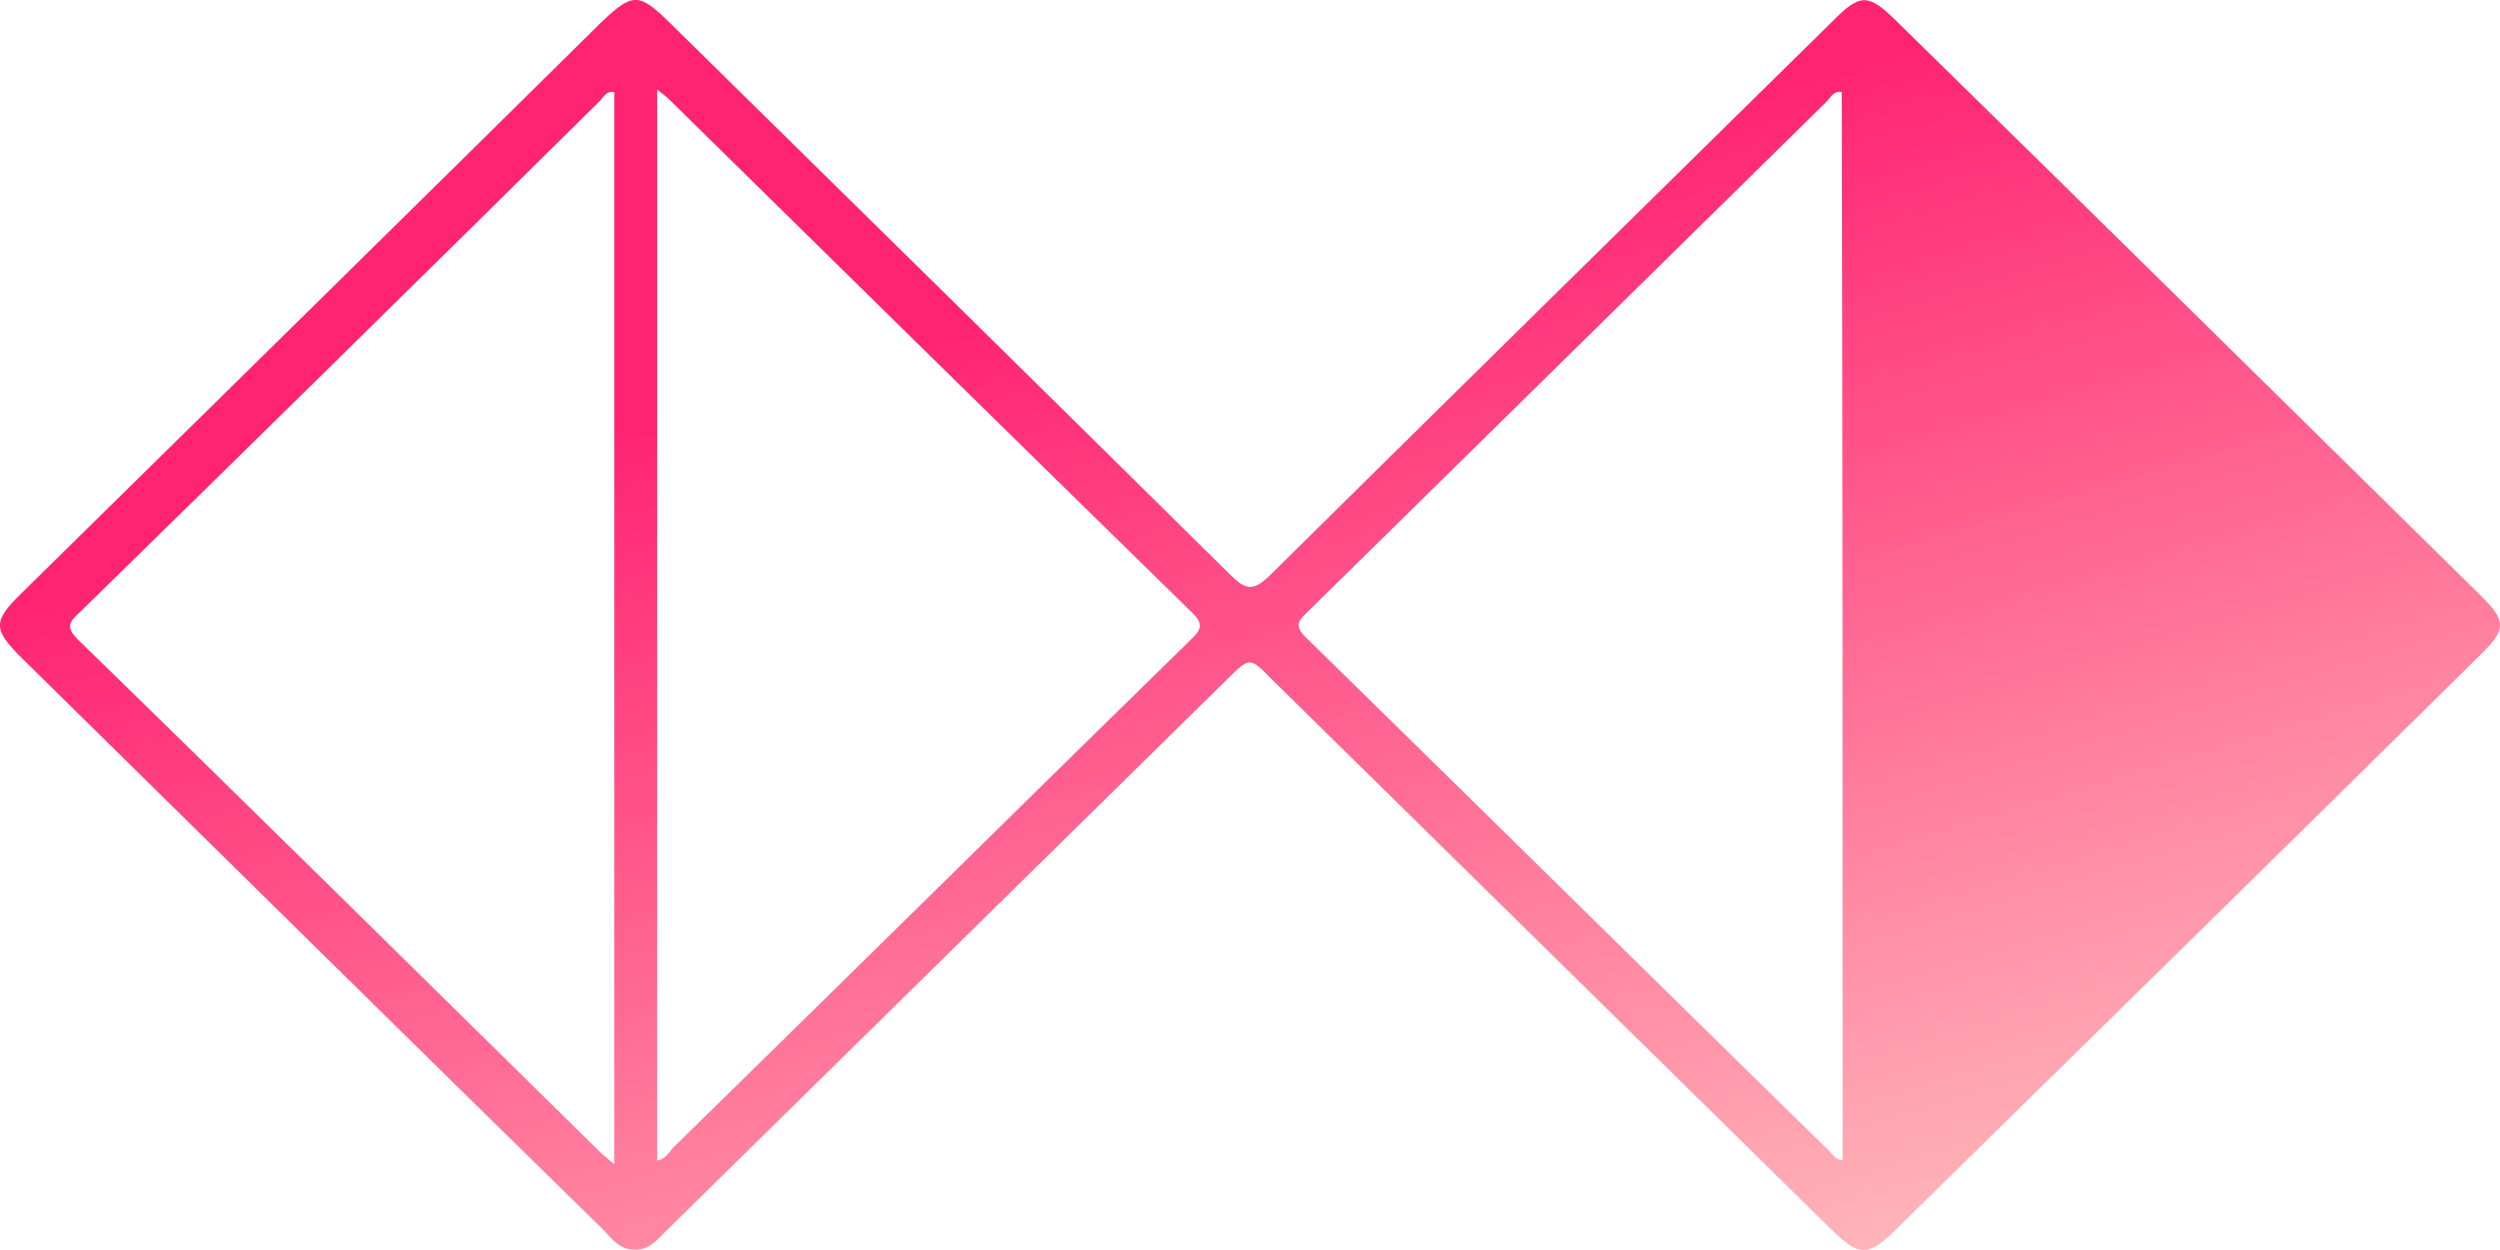 <svg width="78" height="39" viewBox="0 0 78 39" fill="none" xmlns="http://www.w3.org/2000/svg">
<path d="M19.793 38.986C20.249 39.014 20.505 38.678 20.79 38.398C26.632 32.655 32.473 26.912 38.314 21.169C38.998 20.496 38.998 20.496 39.682 21.197C45.495 26.912 51.336 32.655 57.149 38.37C58.004 39.21 58.289 39.21 59.144 38.37C65.213 32.403 71.311 26.435 77.38 20.44C78.207 19.628 78.207 19.376 77.38 18.563C71.311 12.596 65.242 6.601 59.144 0.634C58.289 -0.207 58.032 -0.207 57.178 0.662C51.308 6.433 45.467 12.176 39.625 17.947C39.084 18.479 38.856 18.395 38.371 17.919C32.559 12.176 26.746 6.461 20.904 0.718C19.936 -0.235 19.736 -0.235 18.767 0.69C12.726 6.657 6.686 12.596 0.645 18.535C-0.21 19.376 -0.21 19.628 0.616 20.468C6.686 26.435 12.755 32.431 18.853 38.398C19.109 38.678 19.337 38.986 19.793 38.986ZM19.166 36.325C18.938 36.129 18.824 36.044 18.71 35.932C13.296 30.61 7.882 25.259 2.44 19.964C2.041 19.572 2.155 19.404 2.497 19.096C7.911 13.801 13.325 8.478 18.71 3.155C18.824 3.043 18.91 2.819 19.166 2.875C19.166 13.969 19.166 25.063 19.166 36.325ZM20.505 36.212C20.505 25.091 20.505 13.969 20.505 2.791C20.676 2.931 20.79 3.015 20.876 3.099C26.318 8.45 31.761 13.801 37.203 19.124C37.602 19.516 37.431 19.684 37.118 19.992C31.732 25.259 26.375 30.554 20.99 35.82C20.876 35.96 20.762 36.157 20.505 36.212ZM57.491 36.184C57.292 36.212 57.206 36.044 57.121 35.96C51.65 30.61 46.207 25.231 40.736 19.88C40.337 19.488 40.565 19.32 40.822 19.067C46.207 13.773 51.593 8.478 56.978 3.183C57.121 3.043 57.206 2.819 57.463 2.875C57.491 13.997 57.491 25.091 57.491 36.184Z" fill="url(#paint0_linear)"/>
<defs>
<linearGradient id="paint0_linear" x1="67.02" y1="38.511" x2="56.125" y2="2.197" gradientUnits="userSpaceOnUse">
<stop stop-color="#FFBDBD"/>
<stop offset="1" stop-color="#FF2372"/>
</linearGradient>
</defs>
</svg>
